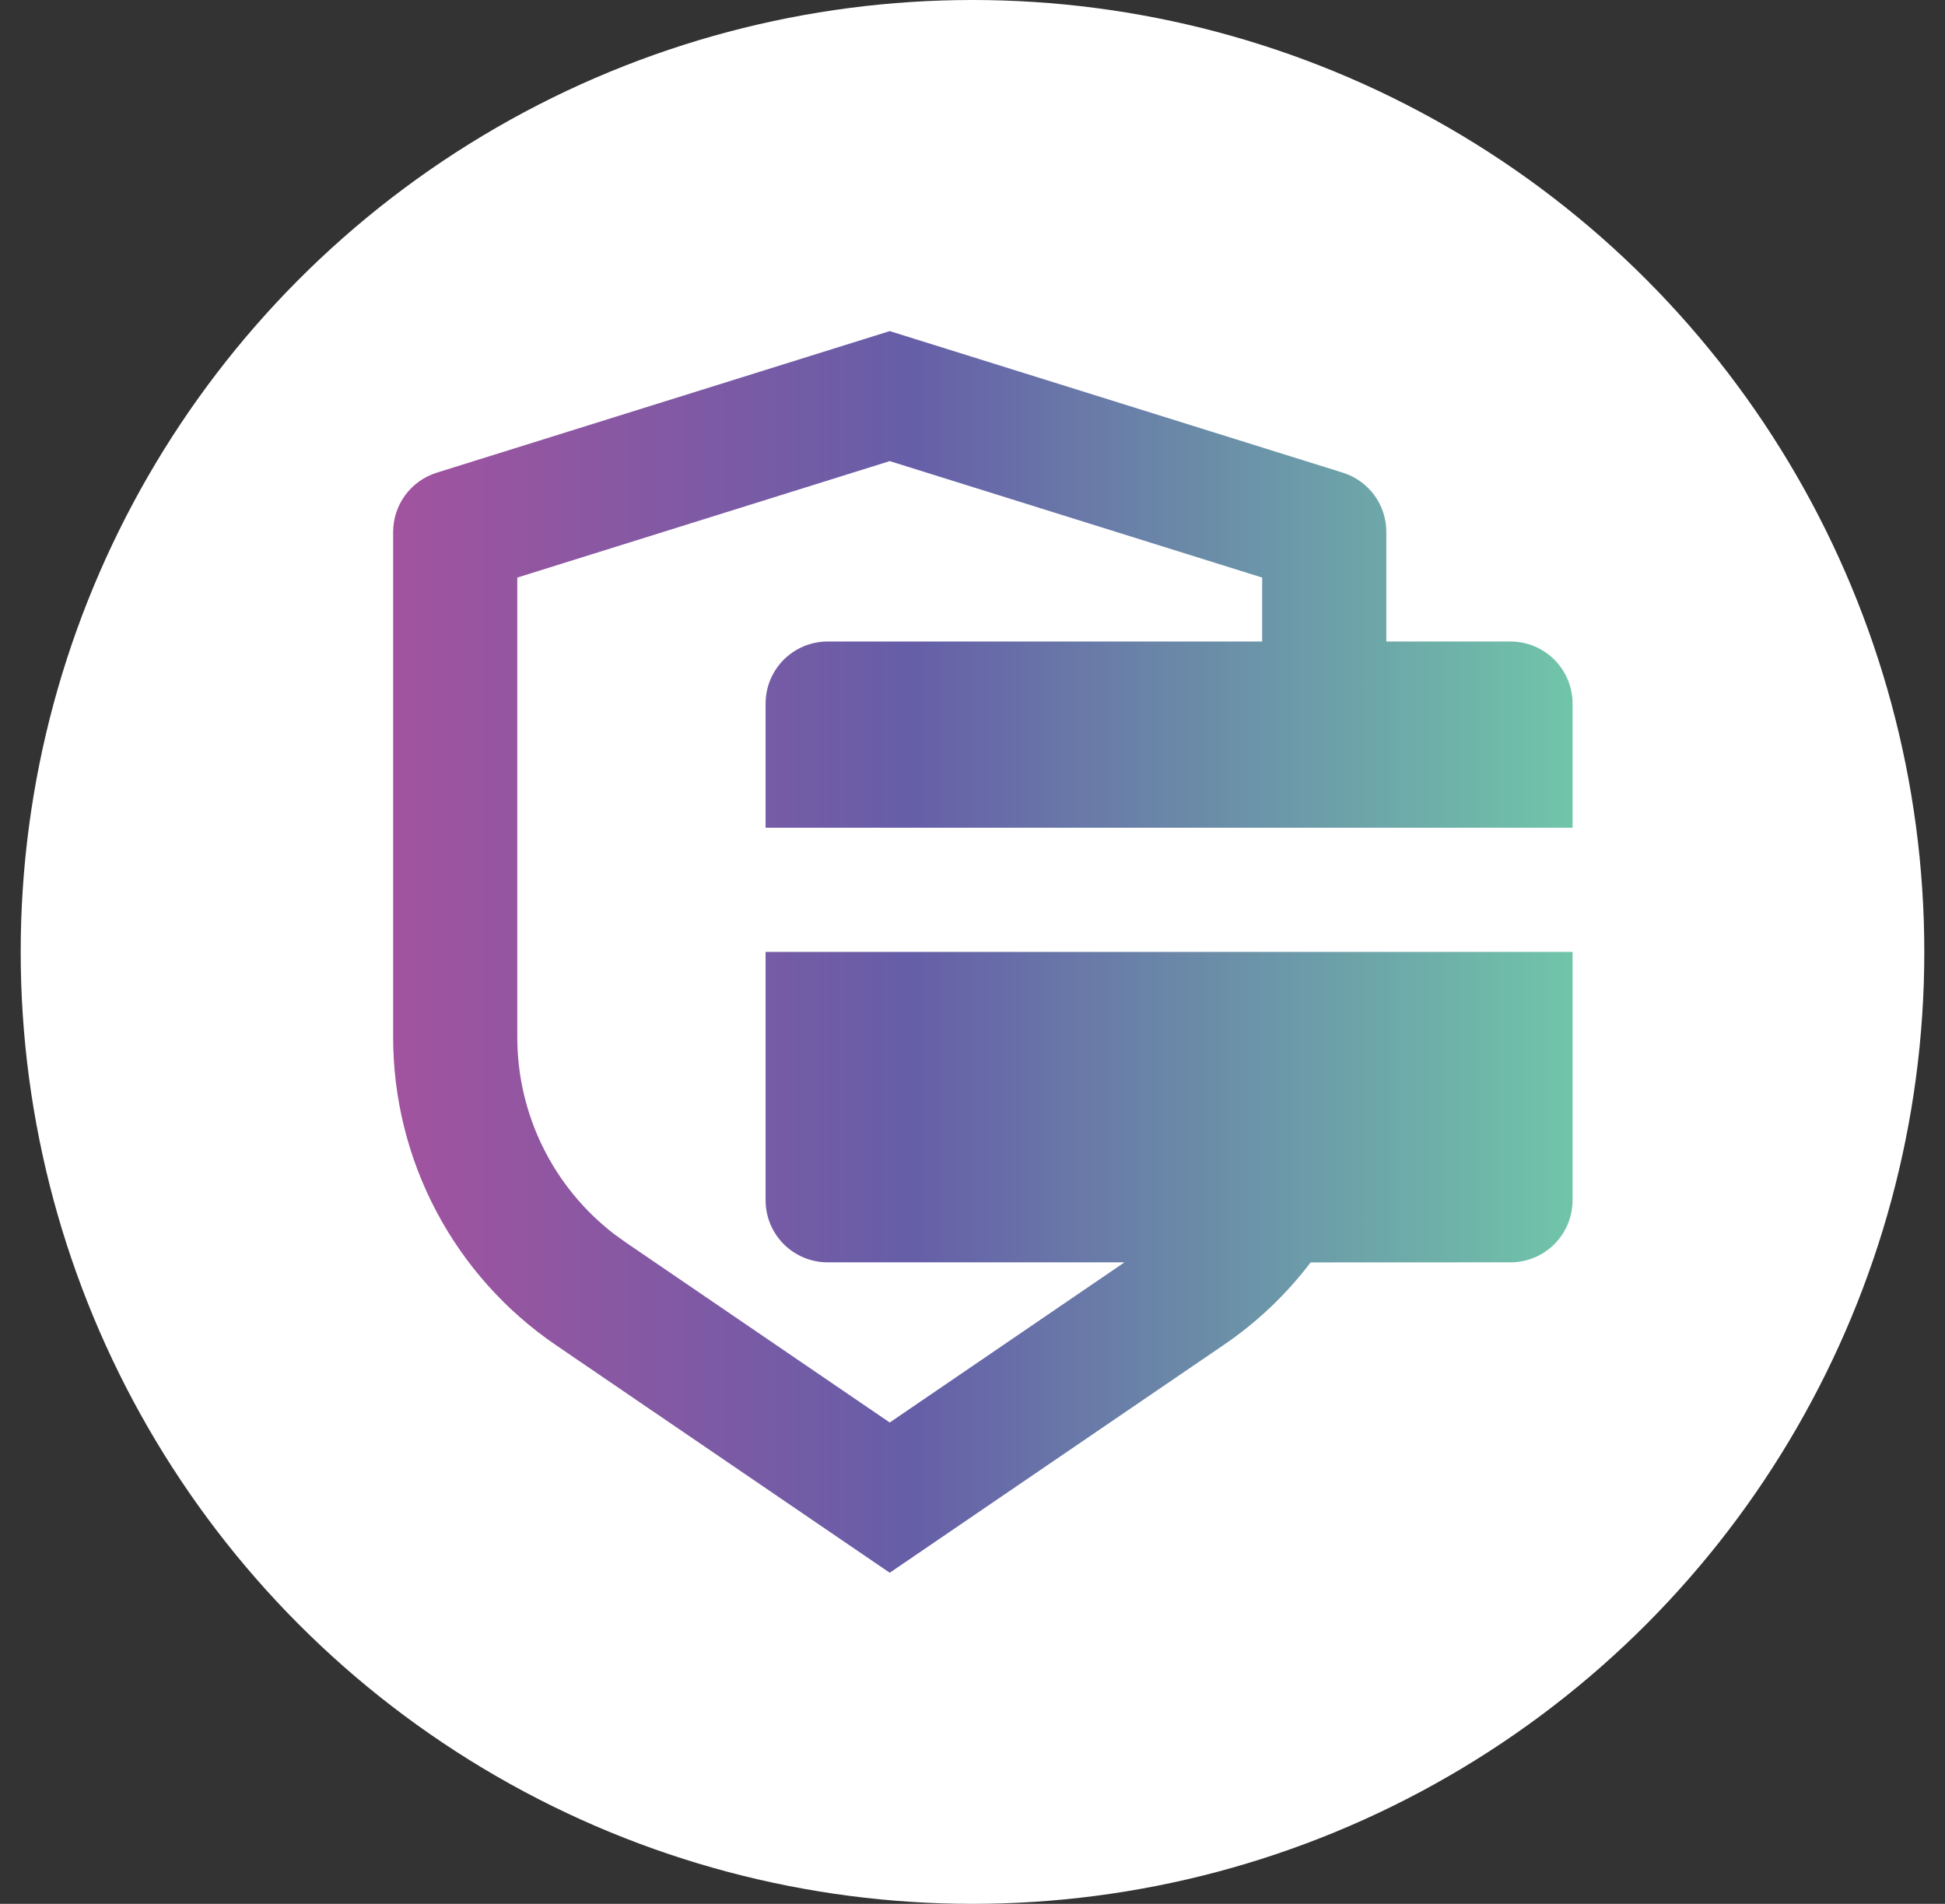 <svg width="47" height="46" viewBox="0 0 47 46" fill="none" xmlns="http://www.w3.org/2000/svg">
<rect x="0" y="0" width="47" height="46" fill="#333333" stroke="none"/>
<circle cx="23.5" cy="23" r="23" fill="white"/>
<path d="M21.5 8L32.447 11.42C32.752 11.515 33.019 11.706 33.209 11.963C33.398 12.221 33.5 12.533 33.5 12.852V15.5H36.5C36.898 15.5 37.279 15.658 37.561 15.939C37.842 16.221 38 16.602 38 17V20H18.5V17C18.5 16.602 18.658 16.221 18.939 15.939C19.221 15.658 19.602 15.5 20 15.5H30.5V13.955L21.5 11.141L12.5 13.955V25.061C12.5 25.979 12.71 26.886 13.116 27.71C13.521 28.534 14.11 29.254 14.837 29.814L15.12 30.018L21.5 34.37L27.173 30.5H20C19.602 30.5 19.221 30.342 18.939 30.061C18.658 29.779 18.5 29.398 18.5 29V23H38V29C38 29.398 37.842 29.779 37.561 30.061C37.279 30.342 36.898 30.5 36.5 30.5L31.67 30.502C31.09 31.267 30.384 31.942 29.57 32.496L21.5 38L13.43 32.498C12.219 31.672 11.228 30.563 10.543 29.267C9.858 27.971 9.5 26.527 9.5 25.061V12.852C9.5 12.533 9.602 12.222 9.792 11.964C9.981 11.707 10.248 11.517 10.553 11.421L21.5 8Z" fill="url(#paint0_linear_208_19803)"/>
<defs>
<linearGradient id="paint0_linear_208_19803" x1="9.5" y1="8" x2="38" y2="8" gradientUnits="userSpaceOnUse">
<stop stop-color="#A2539F"/>
<stop offset="0.438" stop-color="#665EA8"/>
<stop offset="1" stop-color="#70C5A9"/>
</linearGradient>
</defs>
</svg>
